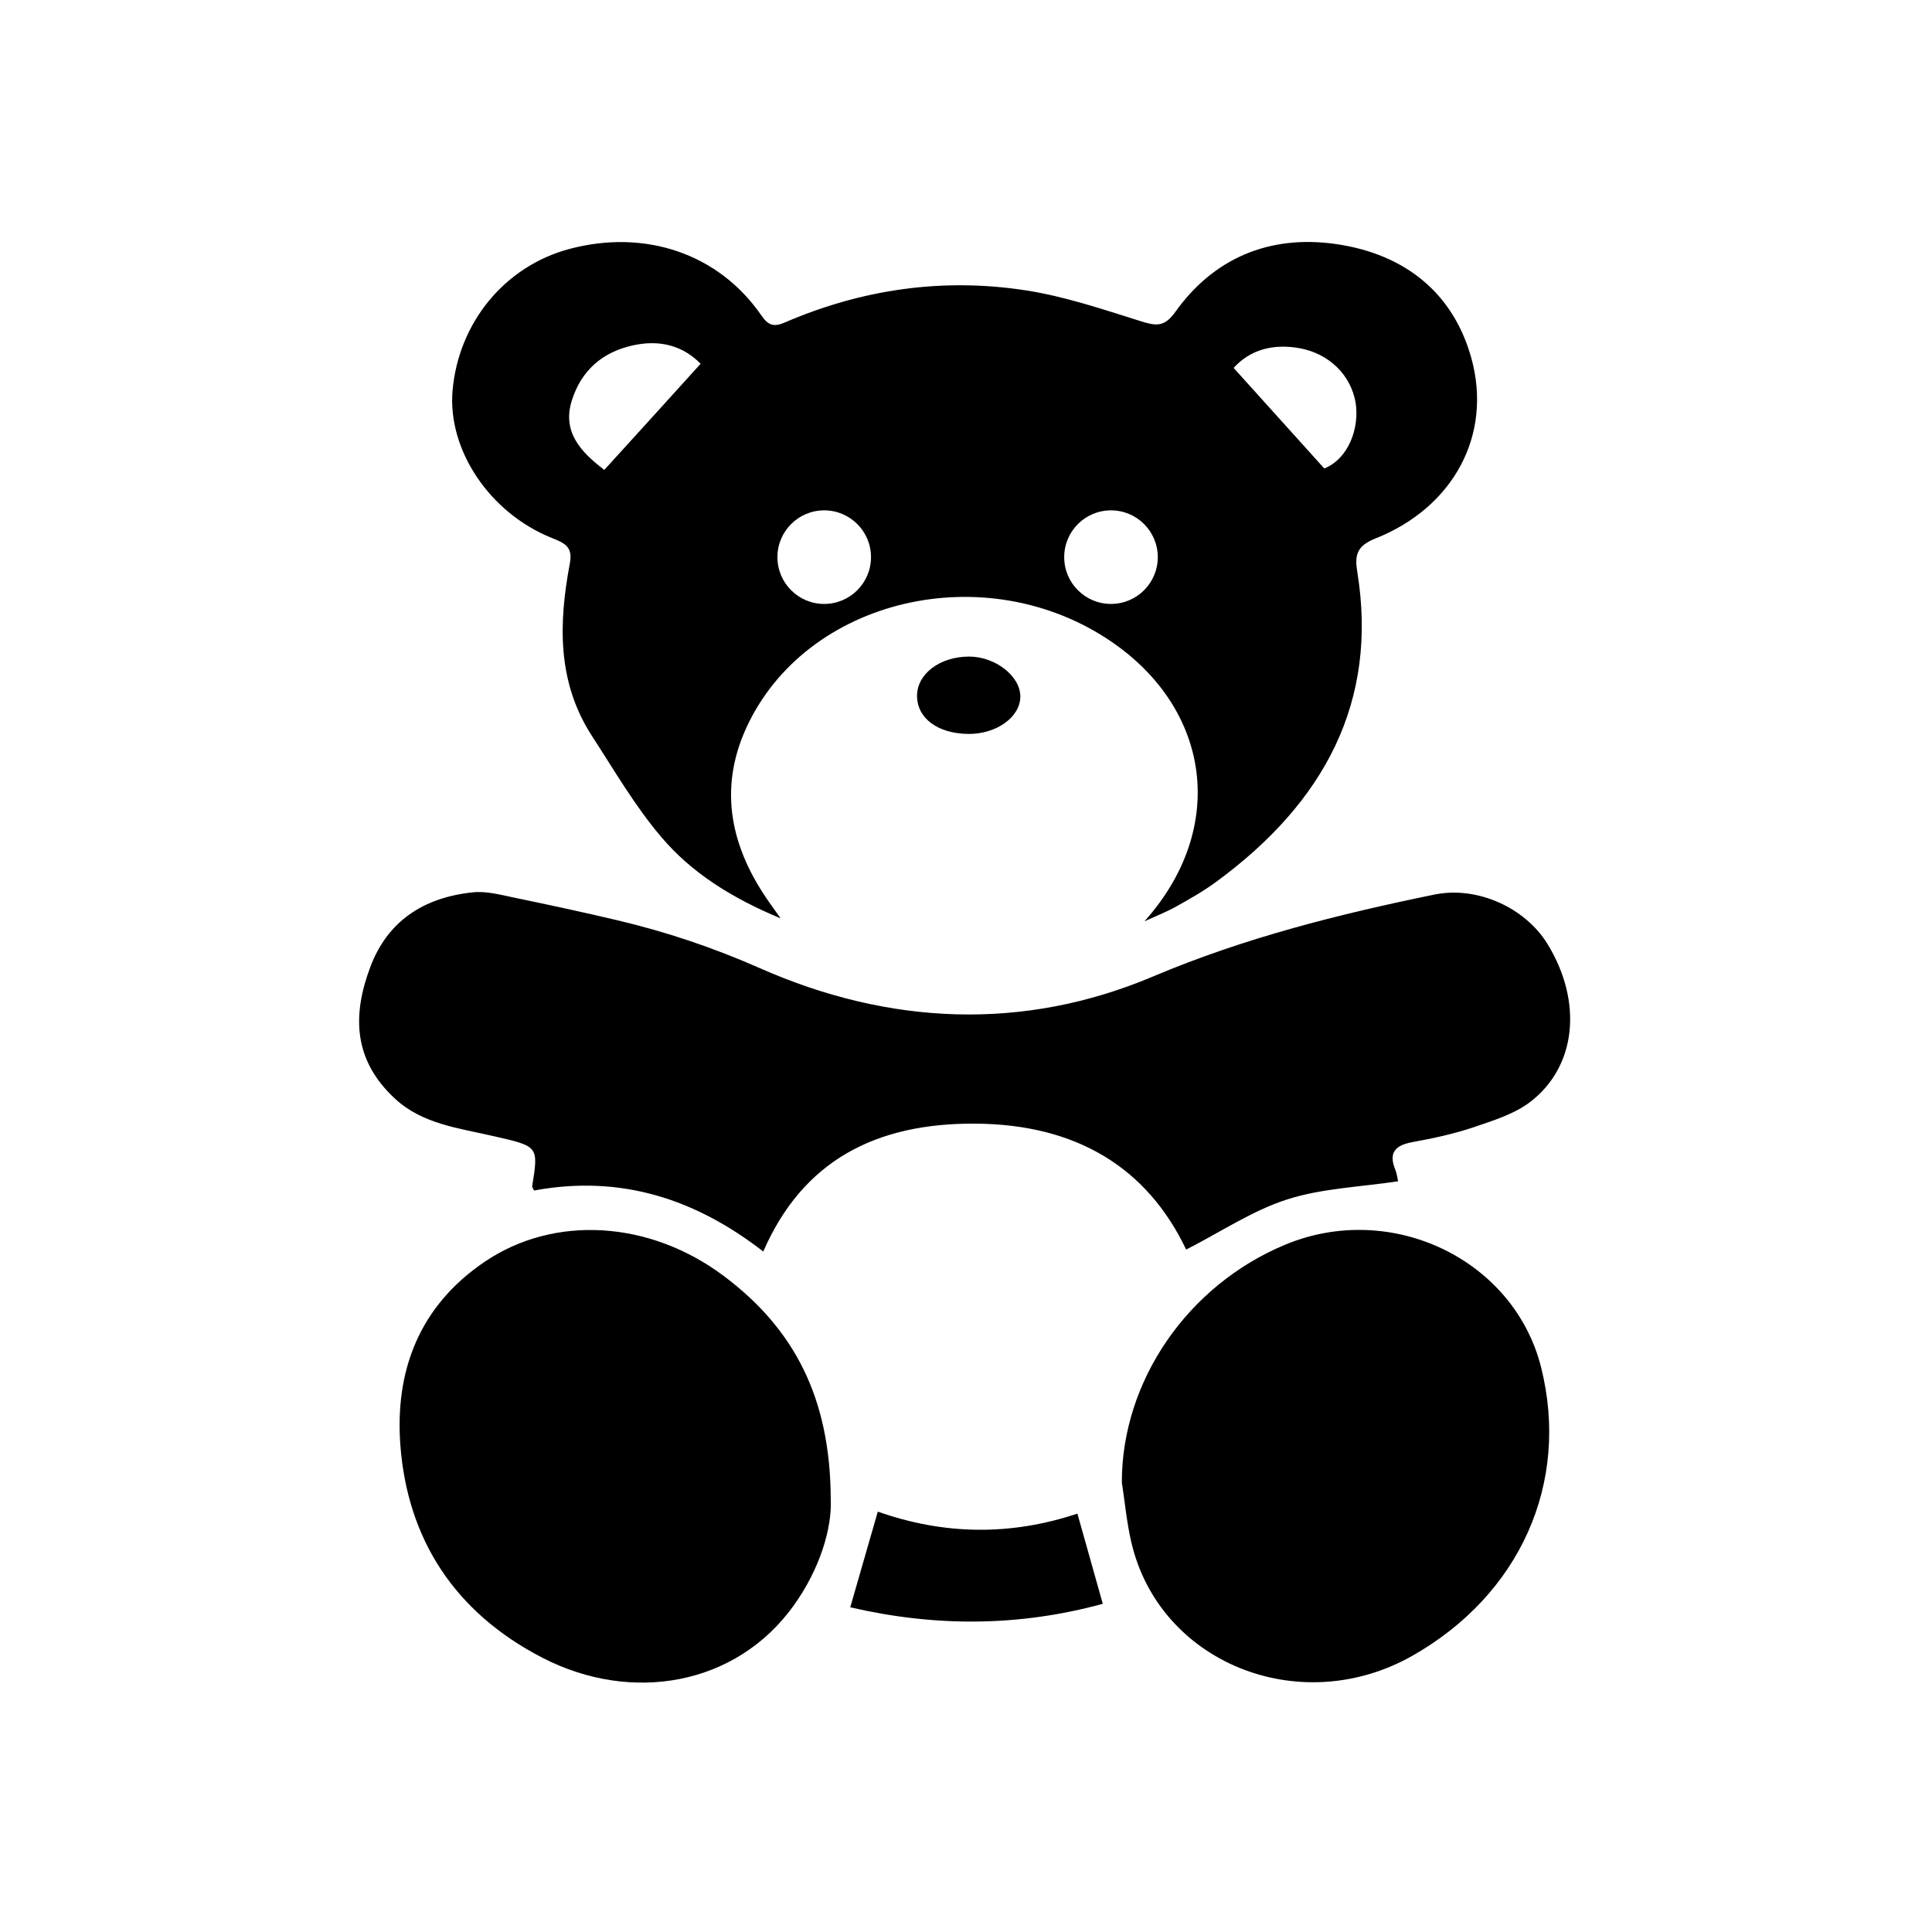 <?xml version="1.0" encoding="utf-8"?>
<!-- Generator: Adobe Illustrator 16.0.0, SVG Export Plug-In . SVG Version: 6.00 Build 0)  -->
<!DOCTYPE svg PUBLIC "-//W3C//DTD SVG 1.1//EN" "http://www.w3.org/Graphics/SVG/1.1/DTD/svg11.dtd">
<svg version="1.1" id="Capa_1" xmlns="http://www.w3.org/2000/svg" xmlns:xlink="http://www.w3.org/1999/xlink" x="0px" y="0px"
	 width="2048px" height="2048px" viewBox="0 0 2048 2048" enable-background="new 0 0 2048 2048" xml:space="preserve">
<g>
	<path fill-rule="evenodd" clip-rule="evenodd" d="M1189.2,1571.4c-0.1-107,69.3-208.8,173.2-252c112.6-46.8,242.7,15.7,271.3,130.3
		c30.6,122.5-22.5,241-136.9,305.7c-119.6,67.5-268.9,6.7-297.8-121.7C1194.3,1613.2,1192.4,1592.2,1189.2,1571.4z"/>
	<path fill-rule="evenodd" clip-rule="evenodd" d="M566.1,1262c-1.4-3-2-3.7-2-4.3c6.9-42.9,6.8-42.4-40.7-53.3
		c-36.6-8.5-75.3-12.7-104.4-39.5c-44.5-40.9-45.8-88.6-26.4-140c18.2-48.3,56.1-73.5,108.7-79c14.3-1.5,29.6,2.7,44.1,5.7
		c36.4,7.5,72.8,15.4,108.9,23.9c52.1,12.3,102,29.1,151.2,50.8c136.6,60.4,279.1,67.1,416.8,8.8c96.5-40.8,196.2-65.9,298.1-86.8
		c45.8-9.4,96.6,14.1,120.1,52.5c37.2,60.8,31,129.4-18.4,167.3c-16.7,12.8-39.1,19.7-59.9,26.8c-21,7.1-43.1,11.8-65,15.8
		c-19.2,3.5-25.1,11.9-18.2,29c2,5.1,2.6,10.8,3,12.5c-40,6.1-80.8,7.4-117.7,19.3c-36.7,11.8-69.7,34.1-106.9,53.1
		c-41.8-87.6-117.1-132.8-223.5-133.5c-105.7-0.7-183,39.4-224.8,135.6C737.6,1271.2,658.4,1244.9,566.1,1262z"/>
	<path fill-rule="evenodd" clip-rule="evenodd" d="M880.6,1588.8c1.6,30.7-11.3,74.2-39.3,113.2c-60.9,84.8-171.7,104.1-266.3,55.3
		c-93.8-48.4-143.1-126.5-150.6-225.3c-5.8-77.4,18.9-146.6,89.1-194.3c73.9-50.2,175.2-44.1,254,15.1
		C842,1408.7,880.2,1482,880.6,1588.8z"/>
	<path fill-rule="evenodd" clip-rule="evenodd" d="M930.5,1602.4c70.2,24.7,140.3,25.8,211.6,2.1c8.9,31.7,17.5,62.3,26.9,95.6
		c-88.9,24.3-177.6,24.6-267.7,3.7C911.2,1669.4,920.4,1637.3,930.5,1602.4z"/>
	<path fill-rule="evenodd" clip-rule="evenodd" d="M1026.9,778c-32.7-0.2-54.8-16.5-54.8-40.5c0.1-23.1,24-41.3,54.8-41.5
		c28.1-0.2,55.1,20.9,54.7,42.8C1081.2,760.3,1056.3,778.1,1026.9,778z"/>
	<path d="M1559.6,379.3c-19-68.1-69.5-109.9-143.4-120.6c-71.2-10.2-130,15.5-170.2,71.8c-12,17-21.2,14.9-38,9.6
		c-39.5-12.4-79.1-25.8-119.9-32.2c-88.6-13.8-174.4-1.3-256.1,33.9c-12.2,5.4-18,2.7-25.1-7.7c-45.2-65.3-123.1-91.7-203.7-70.1
		c-68.3,18.4-117.3,78.1-123.5,150.4c-5.2,62.8,39.5,129.4,105.1,155.8c13.4,5.4,22.6,9,19.3,26.8c-11.9,63-13.8,125.6,23.3,183
		c23.7,36.4,45.5,74.3,73.7,107.4c31.6,37.3,73.9,64.3,126.4,86.1c-6-8.4-8.6-12-11.3-15.9c-41.2-58-55.1-120-25.3-185.6
		c62.8-137.8,253.8-182.8,387.1-91.9c106,72.4,123.1,198.3,35.2,296.5c14.8-6.7,24.5-10.5,33.3-15.5c14.8-8.2,29.7-16.7,43.1-26.6
		c114.1-83.8,171.7-190.5,149.1-328.8c-2.8-17.4-0.4-27,19.3-34.9C1540.1,538.3,1582.5,461.6,1559.6,379.3z M640.6,498.1
		c-25.1-19-45.4-40.8-34.1-74.6c9.8-30.2,31.4-50.2,64.5-57.4c28.5-6.3,53,0.4,71.7,19.5C708.5,423.5,675.2,460,640.6,498.1z
		 M873.7,640.2c-27.4,0-49.6-22.2-49.6-49.6c0-27.4,22.2-49.6,49.6-49.6s49.6,22.2,49.6,49.6C923.3,618,901.1,640.2,873.7,640.2z
		 M1177.7,640.2c-27.4,0-49.6-22.2-49.6-49.6c0-27.4,22.2-49.6,49.6-49.6s49.6,22.2,49.6,49.6C1227.3,618,1205.1,640.2,1177.7,640.2
		z M1403.8,496.6c-31.8-35.2-63.2-70-96.1-106.6c17.4-19.3,41.7-25.7,68.8-21.1c32.5,5.6,55.5,28.7,60.5,58
		C1441.3,453.9,1429.4,486.3,1403.8,496.6z"/>
</g>
</svg>
